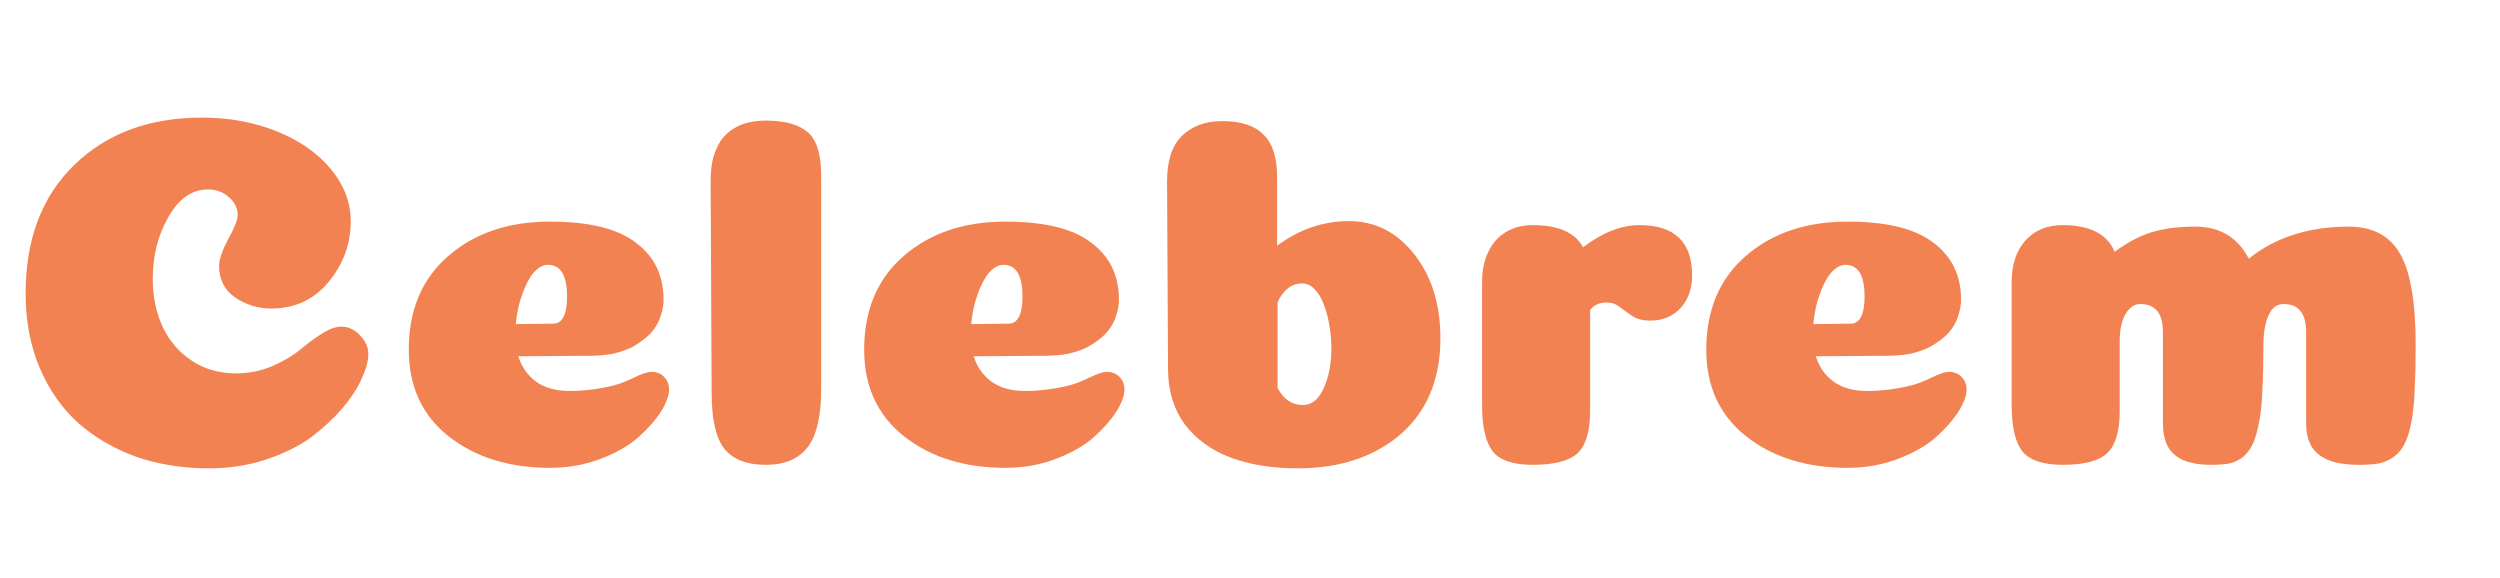 <svg width="199" height="46" viewBox="0 0 199 46" fill="none" xmlns="http://www.w3.org/2000/svg">
<path d="M18.92 17.12C18.92 16.56 18.68 16.08 18.2 15.68C17.747 15.28 17.2 15.08 16.56 15.08C15.28 15.08 14.227 15.813 13.4 17.28C12.573 18.72 12.16 20.36 12.16 22.2C12.16 23.613 12.427 24.893 12.96 26.04C13.493 27.16 14.267 28.053 15.28 28.72C16.293 29.387 17.467 29.72 18.8 29.72C19.787 29.72 20.733 29.533 21.64 29.16C22.547 28.76 23.28 28.333 23.84 27.88C24.4 27.4 24.973 26.973 25.56 26.6C26.173 26.2 26.707 26 27.16 26C27.747 26 28.253 26.24 28.68 26.72C29.107 27.173 29.32 27.653 29.32 28.16C29.32 28.72 29.147 29.373 28.8 30.12C28.48 30.867 27.96 31.667 27.24 32.52C26.52 33.347 25.68 34.12 24.72 34.84C23.76 35.533 22.56 36.12 21.12 36.6C19.707 37.053 18.213 37.28 16.64 37.28C14.56 37.28 12.627 36.973 10.84 36.36C9.08 35.72 7.547 34.827 6.24 33.68C4.933 32.507 3.907 31.04 3.16 29.28C2.413 27.52 2.04 25.547 2.04 23.36C2.04 19.04 3.333 15.627 5.92 13.12C8.507 10.613 11.893 9.36 16.08 9.36C18.213 9.36 20.187 9.72 22 10.44C23.813 11.16 25.253 12.16 26.32 13.44C27.387 14.72 27.92 16.12 27.92 17.64C27.92 19.4 27.333 21 26.16 22.44C24.987 23.853 23.467 24.56 21.6 24.56C20.533 24.56 19.573 24.267 18.72 23.68C17.867 23.093 17.44 22.253 17.44 21.16C17.44 20.653 17.68 19.947 18.16 19.04C18.667 18.133 18.92 17.493 18.92 17.12ZM43.778 37.24C40.524 37.24 37.831 36.4 35.697 34.72C33.591 33.04 32.538 30.747 32.538 27.84C32.538 24.693 33.578 22.213 35.657 20.4C37.764 18.56 40.471 17.64 43.778 17.64C46.898 17.64 49.178 18.2 50.617 19.32C52.084 20.413 52.818 21.92 52.818 23.84C52.818 24.213 52.764 24.573 52.657 24.92C52.578 25.267 52.431 25.613 52.218 25.96C52.031 26.28 51.764 26.587 51.417 26.88C51.097 27.147 50.724 27.4 50.297 27.64C49.871 27.853 49.364 28.027 48.778 28.16C48.191 28.267 47.564 28.32 46.898 28.32L41.258 28.36C41.524 29.213 42.004 29.893 42.697 30.4C43.391 30.88 44.271 31.12 45.337 31.12C46.484 31.12 47.657 30.973 48.858 30.68C49.364 30.547 49.911 30.333 50.498 30.04C51.111 29.747 51.551 29.6 51.818 29.6C52.271 29.6 52.617 29.733 52.858 30C53.124 30.267 53.258 30.6 53.258 31C53.258 31.48 53.044 32.067 52.617 32.76C52.191 33.427 51.591 34.107 50.818 34.8C50.071 35.467 49.071 36.04 47.818 36.52C46.564 37 45.218 37.24 43.778 37.24ZM41.057 25.8C42.898 25.773 43.898 25.76 44.057 25.76C44.458 25.76 44.751 25.52 44.938 25.04C45.071 24.693 45.138 24.213 45.138 23.6C45.138 21.92 44.631 21.08 43.617 21.08C43.244 21.08 42.871 21.28 42.498 21.68C42.151 22.08 41.844 22.653 41.578 23.4C41.311 24.12 41.138 24.92 41.057 25.8ZM65.367 30.96C65.367 33.12 65.007 34.667 64.287 35.6C63.567 36.533 62.46 37 60.967 37C59.473 37 58.38 36.587 57.687 35.76C56.993 34.907 56.647 33.413 56.647 31.28L56.567 14.4C56.567 13.707 56.633 13.093 56.767 12.56C56.927 12.027 57.127 11.573 57.367 11.2C57.633 10.827 57.953 10.52 58.327 10.28C58.7 10.04 59.1 9.867 59.527 9.76C59.98 9.653 60.46 9.6 60.967 9.6C62.433 9.6 63.527 9.893 64.247 10.48C64.993 11.067 65.367 12.253 65.367 14.04V30.96ZM80.028 37.24C76.774 37.24 74.081 36.4 71.948 34.72C69.841 33.04 68.787 30.747 68.787 27.84C68.787 24.693 69.828 22.213 71.907 20.4C74.014 18.56 76.721 17.64 80.028 17.64C83.147 17.64 85.427 18.2 86.868 19.32C88.334 20.413 89.067 21.92 89.067 23.84C89.067 24.213 89.014 24.573 88.907 24.92C88.828 25.267 88.681 25.613 88.468 25.96C88.281 26.28 88.014 26.587 87.668 26.88C87.347 27.147 86.974 27.4 86.547 27.64C86.121 27.853 85.614 28.027 85.028 28.16C84.441 28.267 83.814 28.32 83.147 28.32L77.507 28.36C77.774 29.213 78.254 29.893 78.948 30.4C79.641 30.88 80.521 31.12 81.588 31.12C82.734 31.12 83.907 30.973 85.108 30.68C85.614 30.547 86.161 30.333 86.748 30.04C87.361 29.747 87.801 29.6 88.067 29.6C88.521 29.6 88.868 29.733 89.108 30C89.374 30.267 89.507 30.6 89.507 31C89.507 31.48 89.294 32.067 88.868 32.76C88.441 33.427 87.841 34.107 87.067 34.8C86.321 35.467 85.321 36.04 84.067 36.52C82.814 37 81.468 37.24 80.028 37.24ZM77.308 25.8C79.147 25.773 80.147 25.76 80.308 25.76C80.707 25.76 81.001 25.52 81.188 25.04C81.321 24.693 81.388 24.213 81.388 23.6C81.388 21.92 80.881 21.08 79.868 21.08C79.494 21.08 79.121 21.28 78.748 21.68C78.401 22.08 78.094 22.653 77.828 23.4C77.561 24.12 77.388 24.92 77.308 25.8ZM101.657 19.56C103.417 18.253 105.323 17.6 107.377 17.6C109.457 17.6 111.19 18.48 112.577 20.24C113.963 22 114.657 24.227 114.657 26.92C114.657 30.173 113.603 32.72 111.497 34.56C109.39 36.373 106.657 37.28 103.297 37.28C101.243 37.28 99.443 36.987 97.897 36.4C96.377 35.813 95.177 34.933 94.297 33.76C93.443 32.587 93.003 31.173 92.977 29.52L92.897 14.44C92.897 12.787 93.297 11.573 94.097 10.8C94.897 10.027 95.963 9.64 97.297 9.64C98.79 9.64 99.883 10 100.577 10.72C101.297 11.413 101.657 12.533 101.657 14.08V19.56ZM101.697 30.88C102.177 31.787 102.843 32.24 103.697 32.24C104.417 32.24 104.977 31.787 105.377 30.88C105.777 29.973 105.977 28.933 105.977 27.76C105.977 27.12 105.923 26.493 105.817 25.88C105.71 25.267 105.563 24.72 105.377 24.24C105.19 23.733 104.95 23.333 104.657 23.04C104.363 22.72 104.03 22.56 103.657 22.56C102.83 22.56 102.177 23.053 101.697 24.04C101.697 24.387 101.697 25.387 101.697 27.04C101.697 28.667 101.697 29.947 101.697 30.88ZM126.573 32.72C126.573 34.32 126.239 35.44 125.573 36.08C124.906 36.693 123.719 37 122.013 37C120.439 37 119.373 36.64 118.813 35.92C118.253 35.173 117.973 33.96 117.973 32.28V22.44C117.973 21.533 118.133 20.747 118.453 20.08C118.773 19.387 119.239 18.853 119.853 18.48C120.466 18.107 121.186 17.92 122.013 17.92C124.039 17.92 125.373 18.507 126.013 19.68C127.559 18.507 129.053 17.92 130.493 17.92C133.293 17.92 134.693 19.253 134.693 21.92C134.693 22.987 134.386 23.853 133.773 24.52C133.159 25.187 132.359 25.52 131.373 25.52C130.786 25.52 130.306 25.4 129.933 25.16C129.586 24.92 129.253 24.68 128.933 24.44C128.639 24.2 128.293 24.08 127.893 24.08C127.306 24.08 126.866 24.28 126.573 24.68V32.72ZM147.059 37.24C143.805 37.24 141.112 36.4 138.979 34.72C136.872 33.04 135.819 30.747 135.819 27.84C135.819 24.693 136.859 22.213 138.939 20.4C141.045 18.56 143.752 17.64 147.059 17.64C150.179 17.64 152.459 18.2 153.899 19.32C155.365 20.413 156.099 21.92 156.099 23.84C156.099 24.213 156.045 24.573 155.939 24.92C155.859 25.267 155.712 25.613 155.499 25.96C155.312 26.28 155.045 26.587 154.699 26.88C154.379 27.147 154.005 27.4 153.579 27.64C153.152 27.853 152.645 28.027 152.059 28.16C151.472 28.267 150.845 28.32 150.179 28.32L144.539 28.36C144.805 29.213 145.285 29.893 145.979 30.4C146.672 30.88 147.552 31.12 148.619 31.12C149.765 31.12 150.939 30.973 152.139 30.68C152.645 30.547 153.192 30.333 153.779 30.04C154.392 29.747 154.832 29.6 155.099 29.6C155.552 29.6 155.899 29.733 156.139 30C156.405 30.267 156.539 30.6 156.539 31C156.539 31.48 156.325 32.067 155.899 32.76C155.472 33.427 154.872 34.107 154.099 34.8C153.352 35.467 152.352 36.04 151.099 36.52C149.845 37 148.499 37.24 147.059 37.24ZM144.339 25.8C146.179 25.773 147.179 25.76 147.339 25.76C147.739 25.76 148.032 25.52 148.219 25.04C148.352 24.693 148.419 24.213 148.419 23.6C148.419 21.92 147.912 21.08 146.899 21.08C146.525 21.08 146.152 21.28 145.779 21.68C145.432 22.08 145.125 22.653 144.859 23.4C144.592 24.12 144.419 24.92 144.339 25.8ZM183.568 26.44C183.568 24.947 182.968 24.2 181.768 24.2C181.234 24.2 180.834 24.507 180.568 25.12C180.301 25.733 180.168 26.507 180.168 27.44C180.168 28.853 180.141 30.027 180.088 30.96C180.061 31.893 179.981 32.733 179.848 33.48C179.714 34.227 179.554 34.813 179.368 35.24C179.181 35.667 178.928 36.027 178.608 36.32C178.288 36.587 177.928 36.773 177.528 36.88C177.128 36.96 176.621 37 176.008 37C175.074 37 174.314 36.867 173.728 36.6C173.168 36.333 172.768 35.96 172.528 35.48C172.288 35 172.168 34.4 172.168 33.68V26.44C172.168 24.947 171.568 24.2 170.368 24.2C169.888 24.2 169.488 24.48 169.168 25.04C168.874 25.573 168.728 26.28 168.728 27.16V32.72C168.728 34.32 168.394 35.44 167.728 36.08C167.061 36.693 165.888 37 164.208 37C162.634 37 161.554 36.64 160.968 35.92C160.408 35.173 160.128 33.96 160.128 32.28V22.44C160.128 21.08 160.488 19.987 161.208 19.16C161.954 18.333 162.941 17.92 164.168 17.92C166.354 17.92 167.741 18.627 168.328 20.04C169.341 19.293 170.328 18.773 171.288 18.48C172.274 18.187 173.421 18.04 174.728 18.04C176.701 18.04 178.128 18.893 179.008 20.6C179.141 20.493 179.274 20.387 179.408 20.28C181.461 18.787 183.981 18.04 186.968 18.04C188.861 18.04 190.221 18.76 191.048 20.2C191.874 21.64 192.288 24.053 192.288 27.44C192.288 28.853 192.261 30.027 192.208 30.96C192.181 31.893 192.101 32.733 191.968 33.48C191.834 34.227 191.661 34.813 191.448 35.24C191.261 35.667 190.981 36.027 190.608 36.32C190.261 36.587 189.861 36.773 189.408 36.88C188.981 36.96 188.434 37 187.768 37C186.754 37 185.928 36.867 185.288 36.6C184.674 36.333 184.234 35.96 183.968 35.48C183.701 35 183.568 34.4 183.568 33.68V26.44Z" fill="#F38252"/>
</svg>
